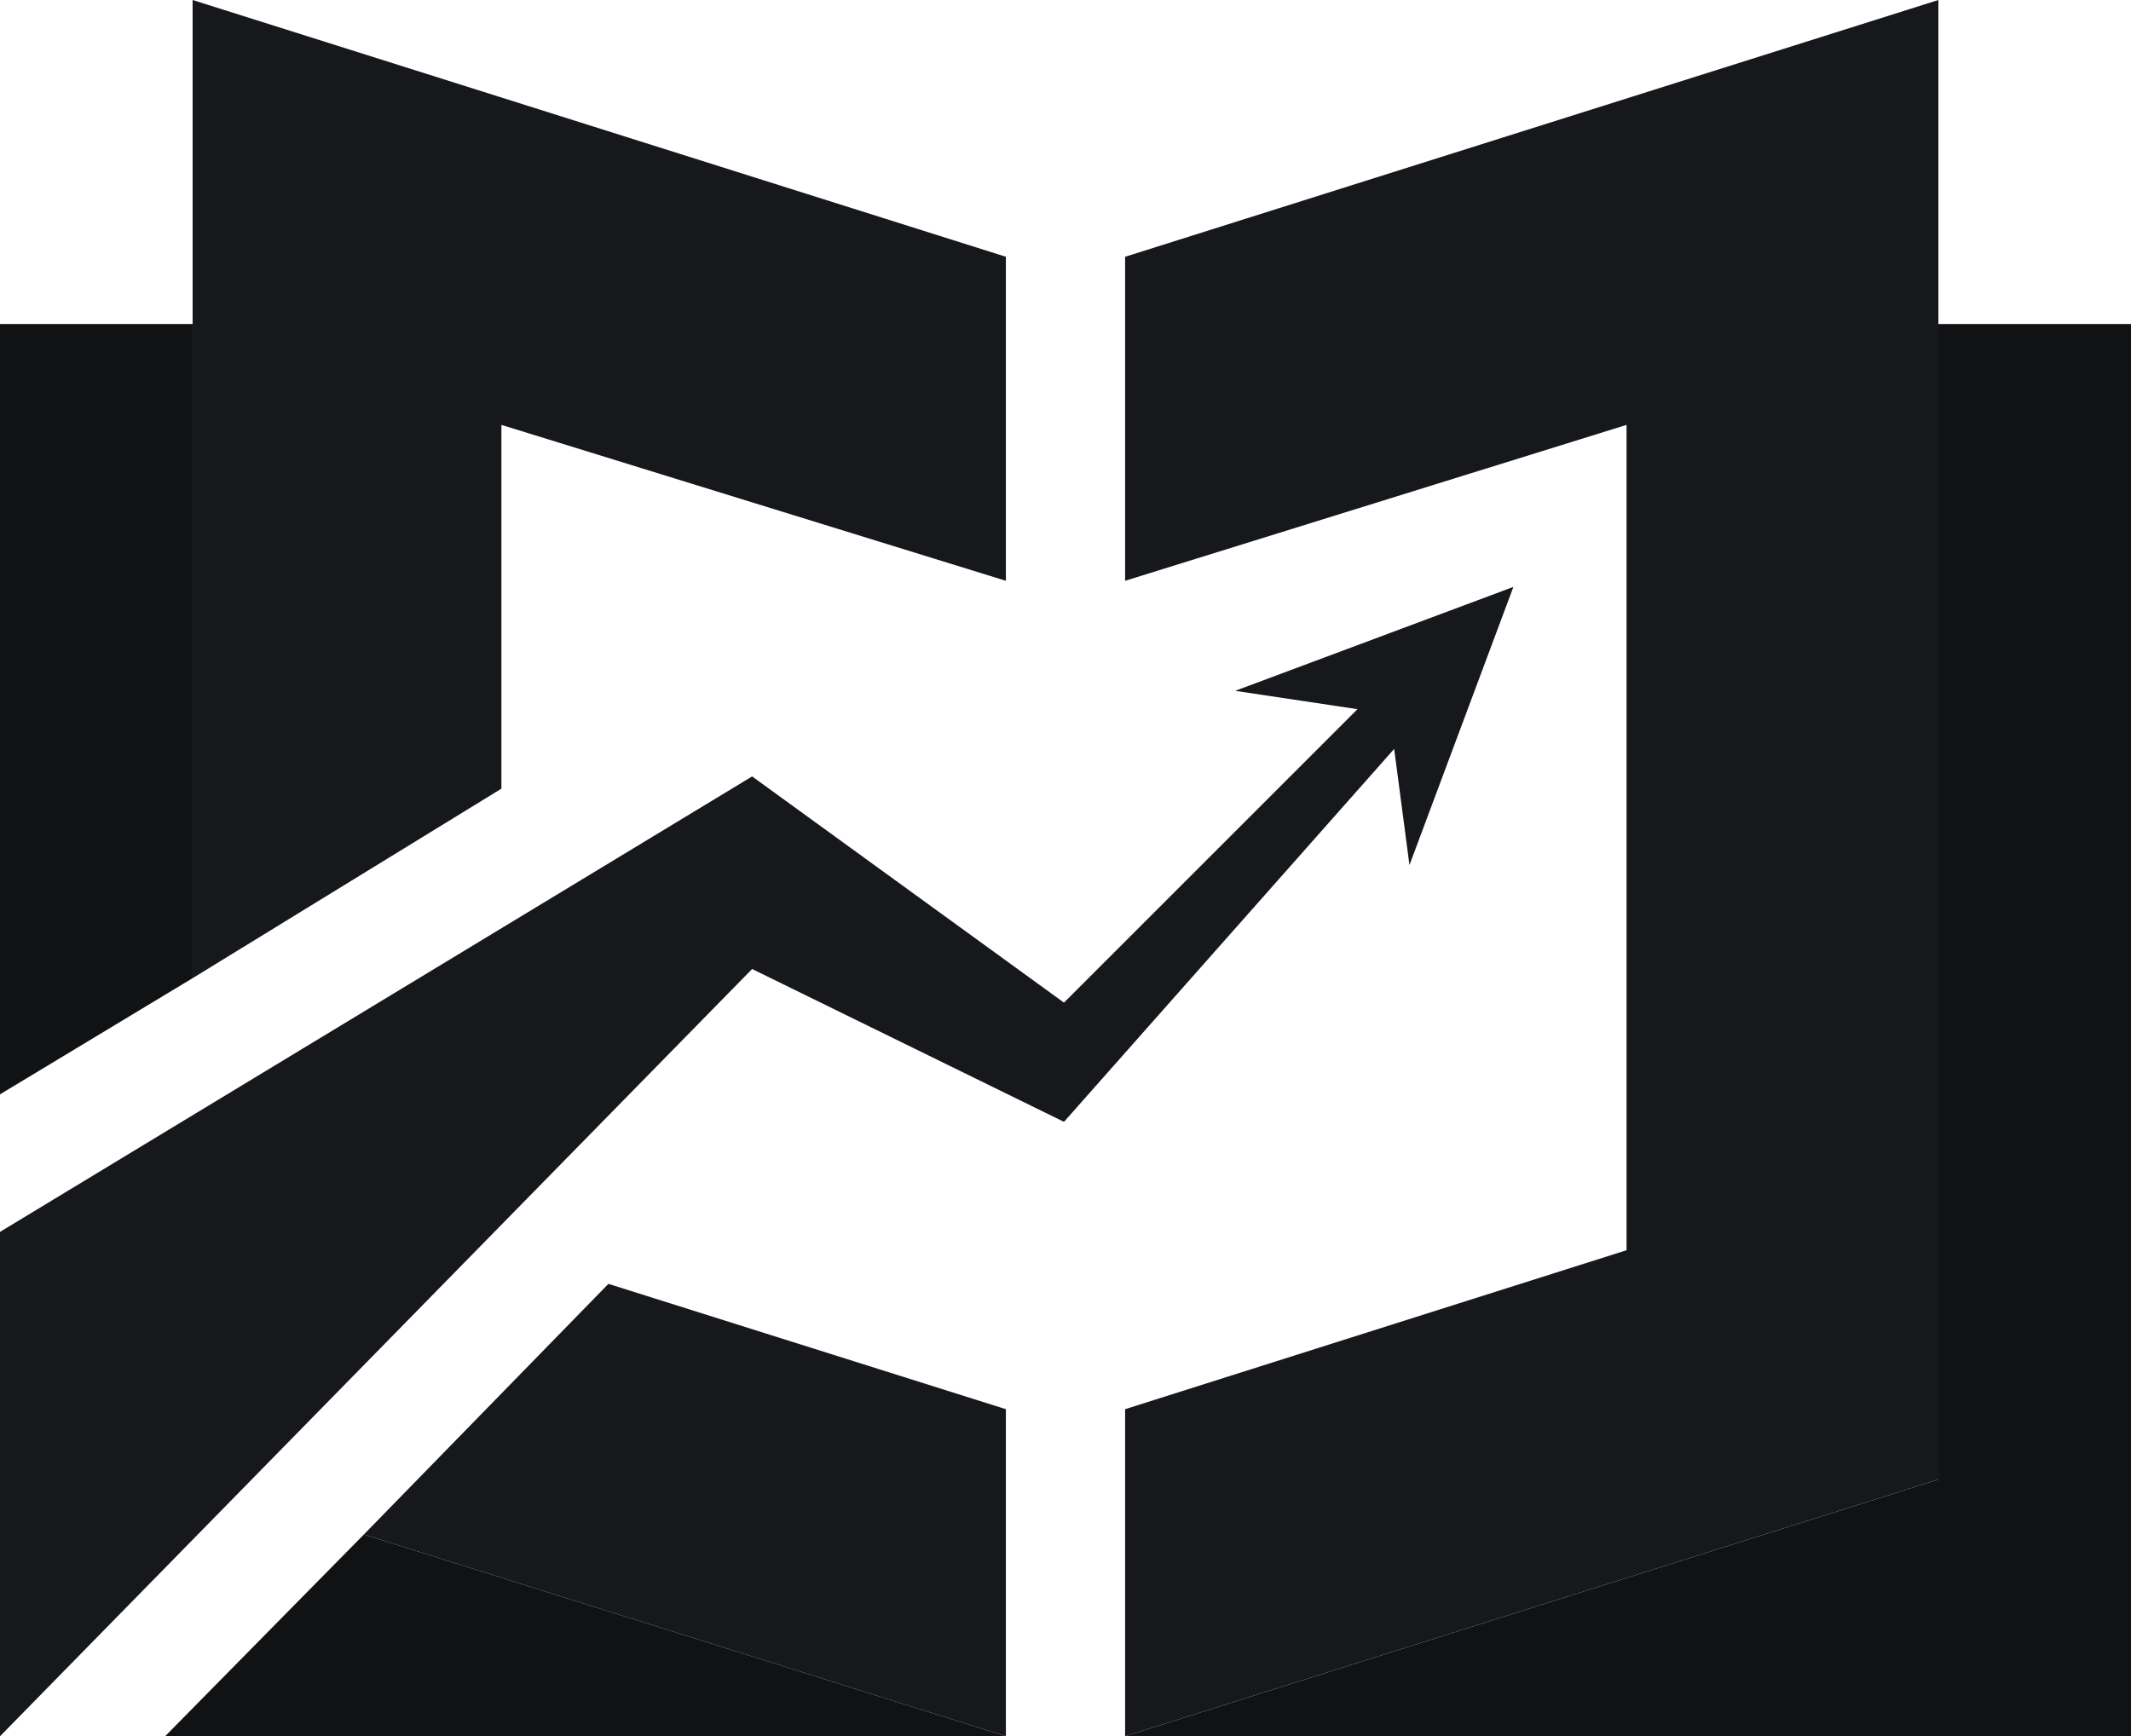 <?xml version="1.0" encoding="utf-8"?>
<!-- Generator: Adobe Illustrator 23.0.0, SVG Export Plug-In . SVG Version: 6.00 Build 0)  -->
<svg version="1.1" id="Слой_1" xmlns="http://www.w3.org/2000/svg" xmlns:xlink="http://www.w3.org/1999/xlink" x="0px" y="0px"
	 viewBox="0 0 69.7 56.8" style="enable-background:new 0 0 69.7 56.8;" xml:space="preserve">
<style type="text/css">
	.st0{fill:#111214;}
	.st1{fill:#17181B;}
</style>
<title>coincodex</title>
<g>
	<g id="Layer_1">
		<path d="M11.9,50.2L24,54L11.9,50.2z"/>
		<polygon class="st0" points="63.4,48.4 63.4,10.6 69.7,10.6 69.7,56.8 36.8,56.8 		"/>
		<polygon class="st1" points="53.2,40.9 53.2,13.9 36.8,19 36.8,8.4 63.4,0 63.4,48.4 36.8,56.8 36.8,46.1 		"/>
		<polygon class="st1" points="24,54 32.9,56.8 32.9,46.1 19.9,42 11.9,50.2 		"/>
		<polygon class="st1" points="16.4,13.9 32.9,19 32.9,8.4 6.3,0 6.3,32 16.4,25.8 		"/>
		<polygon class="st0" points="24,54 11.9,50.2 5.4,56.8 32.9,56.8 		"/>
		<polygon class="st0" points="6.3,10.6 0,10.6 0,35.8 6.3,32 		"/>
		<polygon points="32.9,56.8 32.9,56.8 32.9,56.8 24,54 		"/>
		<polygon class="st1" points="34.8,32.8 24.6,25.4 0,40.3 0,56.8 24.6,31.7 34.8,36.7 45.6,24.5 46.1,28.3 49.5,19.2 40.4,22.6 
			44.4,23.2 		"/>
	</g>
</g>
</svg>
